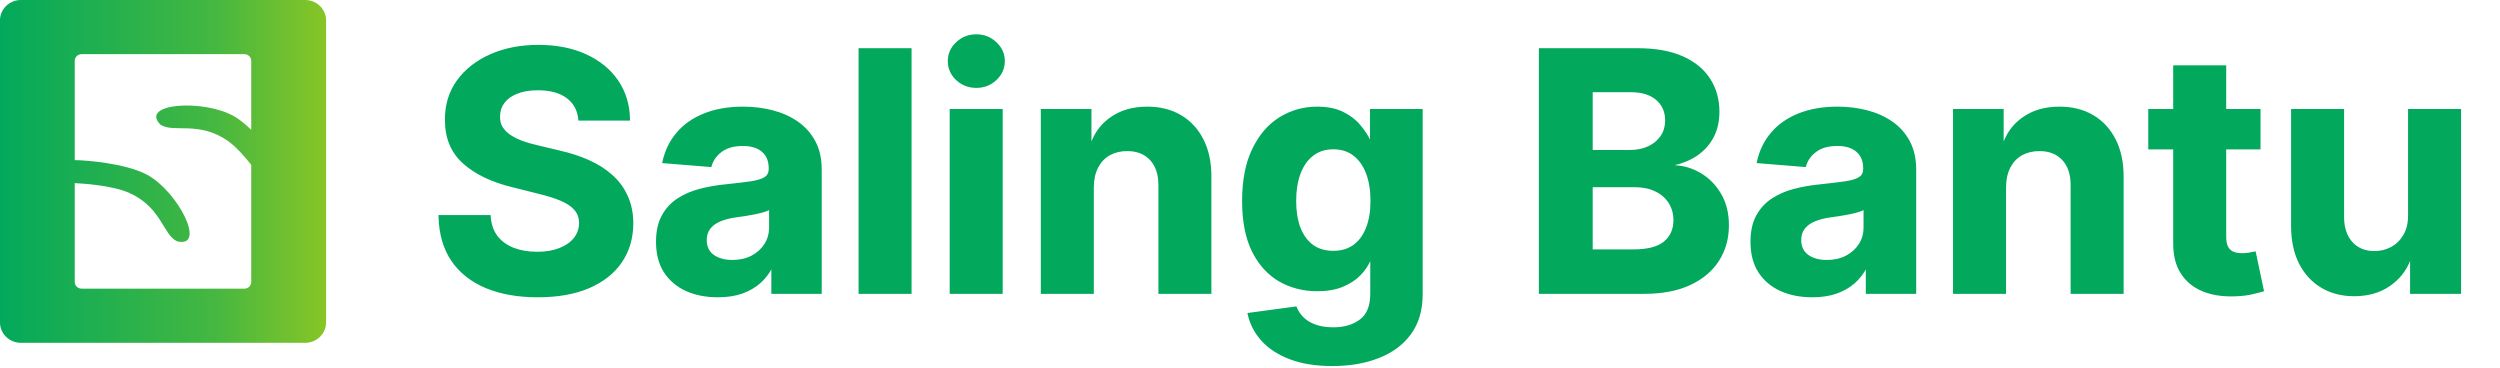 <svg width="299" height="44" viewBox="0 0 299 44" fill="none" xmlns="http://www.w3.org/2000/svg">
<path d="M69.31 14.276C69.196 13.13 68.708 12.24 67.847 11.605C66.985 10.971 65.815 10.653 64.338 10.653C63.334 10.653 62.487 10.796 61.795 11.079C61.104 11.354 60.574 11.738 60.205 12.23C59.845 12.723 59.665 13.281 59.665 13.906C59.646 14.427 59.755 14.882 59.992 15.27C60.238 15.658 60.574 15.994 61 16.278C61.426 16.553 61.919 16.794 62.477 17.003C63.036 17.202 63.633 17.372 64.267 17.514L66.881 18.139C68.15 18.423 69.314 18.802 70.375 19.276C71.436 19.749 72.354 20.331 73.131 21.023C73.907 21.714 74.508 22.528 74.935 23.466C75.37 24.403 75.593 25.478 75.602 26.69C75.593 28.471 75.138 30.014 74.239 31.321C73.349 32.618 72.061 33.627 70.375 34.347C68.699 35.057 66.677 35.412 64.31 35.412C61.961 35.412 59.916 35.052 58.173 34.332C56.44 33.613 55.086 32.547 54.111 31.136C53.145 29.716 52.638 27.959 52.591 25.866H58.543C58.609 26.842 58.888 27.656 59.381 28.31C59.883 28.954 60.55 29.441 61.383 29.773C62.226 30.095 63.178 30.256 64.239 30.256C65.28 30.256 66.185 30.104 66.952 29.801C67.728 29.498 68.329 29.077 68.756 28.537C69.182 27.997 69.395 27.377 69.395 26.676C69.395 26.023 69.201 25.474 68.812 25.028C68.434 24.583 67.875 24.204 67.136 23.892C66.407 23.579 65.512 23.296 64.452 23.04L61.284 22.244C58.831 21.648 56.895 20.715 55.474 19.446C54.054 18.177 53.349 16.468 53.358 14.318C53.349 12.557 53.817 11.018 54.764 9.702C55.721 8.385 57.032 7.358 58.699 6.619C60.365 5.881 62.26 5.511 64.381 5.511C66.54 5.511 68.424 5.881 70.034 6.619C71.653 7.358 72.913 8.385 73.812 9.702C74.712 11.018 75.176 12.543 75.204 14.276H69.31ZM85.847 35.412C84.455 35.412 83.215 35.17 82.126 34.688C81.037 34.195 80.175 33.471 79.54 32.514C78.915 31.548 78.603 30.346 78.603 28.906C78.603 27.694 78.826 26.676 79.271 25.852C79.716 25.028 80.322 24.366 81.089 23.864C81.856 23.362 82.727 22.983 83.702 22.727C84.687 22.472 85.719 22.292 86.799 22.188C88.068 22.055 89.091 21.932 89.867 21.818C90.644 21.695 91.207 21.515 91.558 21.278C91.908 21.042 92.083 20.691 92.083 20.227V20.142C92.083 19.242 91.799 18.546 91.231 18.054C90.672 17.562 89.877 17.315 88.844 17.315C87.755 17.315 86.889 17.557 86.245 18.04C85.601 18.513 85.175 19.11 84.967 19.829L79.37 19.375C79.654 18.049 80.213 16.903 81.046 15.938C81.879 14.962 82.954 14.214 84.271 13.693C85.596 13.163 87.13 12.898 88.873 12.898C90.085 12.898 91.245 13.04 92.353 13.324C93.47 13.608 94.46 14.048 95.322 14.645C96.193 15.242 96.879 16.009 97.381 16.946C97.883 17.874 98.134 18.987 98.134 20.284V35H92.396V31.974H92.225C91.875 32.656 91.406 33.258 90.819 33.778C90.232 34.29 89.526 34.692 88.702 34.986C87.879 35.27 86.927 35.412 85.847 35.412ZM87.58 31.236C88.47 31.236 89.256 31.061 89.938 30.71C90.62 30.35 91.155 29.867 91.543 29.261C91.932 28.655 92.126 27.969 92.126 27.202V24.886C91.936 25.009 91.676 25.123 91.344 25.227C91.022 25.322 90.658 25.412 90.251 25.497C89.844 25.573 89.436 25.644 89.029 25.71C88.622 25.767 88.253 25.819 87.921 25.866C87.211 25.971 86.591 26.136 86.06 26.364C85.53 26.591 85.118 26.899 84.825 27.287C84.531 27.666 84.384 28.139 84.384 28.707C84.384 29.531 84.683 30.161 85.279 30.597C85.885 31.023 86.652 31.236 87.58 31.236ZM108.88 5.909V35H102.829V5.909H108.88ZM113.727 35V13.182H119.778V35H113.727ZM116.767 10.369C115.867 10.369 115.096 10.071 114.452 9.474C113.817 8.868 113.5 8.144 113.5 7.301C113.5 6.468 113.817 5.753 114.452 5.156C115.096 4.55 115.867 4.247 116.767 4.247C117.667 4.247 118.434 4.55 119.068 5.156C119.712 5.753 120.034 6.468 120.034 7.301C120.034 8.144 119.712 8.868 119.068 9.474C118.434 10.071 117.667 10.369 116.767 10.369ZM130.677 22.386V35H124.626V13.182H130.393V17.031H130.648C131.131 15.762 131.941 14.758 133.077 14.02C134.214 13.272 135.592 12.898 137.211 12.898C138.726 12.898 140.047 13.229 141.174 13.892C142.301 14.555 143.177 15.502 143.802 16.733C144.427 17.954 144.739 19.413 144.739 21.108V35H138.688V22.188C138.698 20.852 138.357 19.811 137.665 19.062C136.974 18.305 136.022 17.926 134.81 17.926C133.996 17.926 133.276 18.101 132.651 18.452C132.036 18.802 131.553 19.313 131.202 19.986C130.862 20.649 130.686 21.449 130.677 22.386ZM159.338 43.636C157.378 43.636 155.697 43.367 154.295 42.827C152.903 42.296 151.795 41.572 150.972 40.653C150.148 39.735 149.613 38.703 149.366 37.557L154.963 36.804C155.134 37.24 155.403 37.647 155.773 38.026C156.142 38.404 156.63 38.707 157.236 38.935C157.851 39.171 158.599 39.29 159.48 39.29C160.796 39.29 161.881 38.968 162.733 38.324C163.595 37.689 164.026 36.624 164.026 35.128V31.136H163.77C163.505 31.742 163.107 32.315 162.577 32.855C162.046 33.395 161.365 33.835 160.531 34.176C159.698 34.517 158.704 34.688 157.548 34.688C155.91 34.688 154.419 34.309 153.074 33.551C151.739 32.784 150.673 31.615 149.878 30.043C149.092 28.461 148.699 26.463 148.699 24.048C148.699 21.577 149.101 19.512 149.906 17.855C150.711 16.198 151.781 14.957 153.116 14.133C154.461 13.31 155.934 12.898 157.534 12.898C158.756 12.898 159.778 13.106 160.602 13.523C161.426 13.93 162.089 14.441 162.591 15.057C163.102 15.663 163.495 16.259 163.77 16.847H163.997V13.182H170.006V35.213C170.006 37.069 169.551 38.622 168.642 39.872C167.733 41.122 166.473 42.06 164.864 42.685C163.263 43.319 161.421 43.636 159.338 43.636ZM159.466 30.142C160.441 30.142 161.265 29.901 161.938 29.418C162.619 28.925 163.14 28.224 163.5 27.315C163.869 26.397 164.054 25.298 164.054 24.02C164.054 22.741 163.874 21.634 163.514 20.696C163.154 19.749 162.634 19.015 161.952 18.494C161.27 17.974 160.441 17.713 159.466 17.713C158.472 17.713 157.634 17.983 156.952 18.523C156.27 19.053 155.754 19.792 155.403 20.739C155.053 21.686 154.878 22.779 154.878 24.02C154.878 25.279 155.053 26.368 155.403 27.287C155.763 28.196 156.279 28.901 156.952 29.403C157.634 29.896 158.472 30.142 159.466 30.142ZM184.192 35V5.909H195.84C197.98 5.909 199.765 6.226 201.195 6.861C202.625 7.495 203.7 8.376 204.42 9.503C205.139 10.62 205.499 11.908 205.499 13.367C205.499 14.503 205.272 15.502 204.817 16.364C204.363 17.216 203.738 17.917 202.942 18.466C202.156 19.006 201.257 19.389 200.244 19.616V19.901C201.352 19.948 202.388 20.26 203.354 20.838C204.33 21.416 205.121 22.225 205.727 23.267C206.333 24.299 206.636 25.53 206.636 26.96C206.636 28.504 206.252 29.882 205.485 31.094C204.728 32.296 203.605 33.248 202.119 33.949C200.632 34.65 198.799 35 196.621 35H184.192ZM190.343 29.972H195.357C197.071 29.972 198.321 29.645 199.107 28.991C199.893 28.329 200.286 27.448 200.286 26.349C200.286 25.544 200.092 24.834 199.704 24.219C199.316 23.603 198.762 23.12 198.042 22.77C197.332 22.419 196.484 22.244 195.499 22.244H190.343V29.972ZM190.343 18.082H194.903C195.746 18.082 196.494 17.936 197.147 17.642C197.81 17.339 198.331 16.913 198.71 16.364C199.098 15.814 199.292 15.156 199.292 14.389C199.292 13.338 198.918 12.491 198.17 11.847C197.431 11.203 196.38 10.881 195.016 10.881H190.343V18.082ZM216.746 35.412C215.354 35.412 214.113 35.17 213.024 34.688C211.935 34.195 211.073 33.471 210.439 32.514C209.814 31.548 209.501 30.346 209.501 28.906C209.501 27.694 209.724 26.676 210.169 25.852C210.614 25.028 211.22 24.366 211.987 23.864C212.754 23.362 213.625 22.983 214.601 22.727C215.586 22.472 216.618 22.292 217.697 22.188C218.966 22.055 219.989 21.932 220.766 21.818C221.542 21.695 222.106 21.515 222.456 21.278C222.806 21.042 222.982 20.691 222.982 20.227V20.142C222.982 19.242 222.697 18.546 222.129 18.054C221.571 17.562 220.775 17.315 219.743 17.315C218.654 17.315 217.787 17.557 217.143 18.04C216.5 18.513 216.073 19.11 215.865 19.829L210.268 19.375C210.553 18.049 211.111 16.903 211.945 15.938C212.778 14.962 213.853 14.214 215.169 13.693C216.495 13.163 218.029 12.898 219.771 12.898C220.983 12.898 222.143 13.04 223.251 13.324C224.369 13.608 225.358 14.048 226.22 14.645C227.091 15.242 227.778 16.009 228.28 16.946C228.782 17.874 229.033 18.987 229.033 20.284V35H223.294V31.974H223.124C222.773 32.656 222.304 33.258 221.717 33.778C221.13 34.29 220.425 34.692 219.601 34.986C218.777 35.27 217.825 35.412 216.746 35.412ZM218.479 31.236C219.369 31.236 220.155 31.061 220.837 30.71C221.518 30.35 222.054 29.867 222.442 29.261C222.83 28.655 223.024 27.969 223.024 27.202V24.886C222.835 25.009 222.574 25.123 222.243 25.227C221.921 25.322 221.556 25.412 221.149 25.497C220.742 25.573 220.335 25.644 219.928 25.71C219.52 25.767 219.151 25.819 218.82 25.866C218.109 25.971 217.489 26.136 216.959 26.364C216.429 26.591 216.017 26.899 215.723 27.287C215.429 27.666 215.283 28.139 215.283 28.707C215.283 29.531 215.581 30.161 216.178 30.597C216.784 31.023 217.551 31.236 218.479 31.236ZM239.778 22.386V35H233.727V13.182H239.494V17.031H239.75C240.233 15.762 241.043 14.758 242.179 14.02C243.315 13.272 244.693 12.898 246.312 12.898C247.828 12.898 249.149 13.229 250.276 13.892C251.402 14.555 252.278 15.502 252.903 16.733C253.528 17.954 253.841 19.413 253.841 21.108V35H247.79V22.188C247.799 20.852 247.458 19.811 246.767 19.062C246.076 18.305 245.124 17.926 243.912 17.926C243.098 17.926 242.378 18.101 241.753 18.452C241.137 18.802 240.654 19.313 240.304 19.986C239.963 20.649 239.788 21.449 239.778 22.386ZM270.215 13.182V17.727H257.076V13.182H270.215ZM260.059 7.955H266.11V28.296C266.11 28.854 266.195 29.29 266.366 29.602C266.536 29.905 266.773 30.118 267.076 30.241C267.388 30.365 267.748 30.426 268.156 30.426C268.44 30.426 268.724 30.402 269.008 30.355C269.292 30.298 269.51 30.256 269.661 30.227L270.613 34.73C270.31 34.825 269.884 34.934 269.335 35.057C268.785 35.189 268.118 35.27 267.332 35.298C265.873 35.355 264.595 35.161 263.496 34.716C262.407 34.271 261.56 33.58 260.954 32.642C260.348 31.704 260.049 30.521 260.059 29.091V7.955ZM288.148 25.71V13.182H294.2V35H288.39V31.037H288.163C287.67 32.315 286.851 33.343 285.705 34.119C284.569 34.896 283.182 35.284 281.543 35.284C280.085 35.284 278.802 34.953 277.694 34.29C276.586 33.627 275.719 32.685 275.094 31.463C274.479 30.241 274.166 28.778 274.157 27.074V13.182H280.208V25.994C280.218 27.282 280.563 28.3 281.245 29.048C281.927 29.796 282.841 30.171 283.987 30.171C284.716 30.171 285.397 30.005 286.032 29.673C286.666 29.332 287.178 28.831 287.566 28.168C287.964 27.505 288.158 26.686 288.148 25.71Z" fill="#02A95C"/>
<path d="M69.31 14.276L69.166 14.29L69.179 14.42H69.31V14.276ZM61.795 11.079L61.849 11.213L61.85 11.213L61.795 11.079ZM60.205 12.23L60.089 12.144L60.088 12.145L60.205 12.23ZM59.665 13.906L59.809 13.912V13.906H59.665ZM59.992 15.27L59.868 15.345L59.87 15.347L59.992 15.27ZM61 16.278L60.92 16.398L60.922 16.399L61 16.278ZM62.477 17.003L62.427 17.138L62.429 17.139L62.477 17.003ZM64.267 17.514L64.3 17.374L64.299 17.374L64.267 17.514ZM66.881 18.139L66.847 18.279L66.849 18.28L66.881 18.139ZM70.375 19.276L70.316 19.407L70.316 19.407L70.375 19.276ZM73.131 21.023L73.226 20.915L73.226 20.915L73.131 21.023ZM74.935 23.466L74.804 23.526L74.804 23.527L74.935 23.466ZM75.602 26.69L75.746 26.691L75.746 26.689L75.602 26.69ZM74.239 31.321L74.12 31.239L74.12 31.24L74.239 31.321ZM70.375 34.347L70.431 34.479L70.431 34.479L70.375 34.347ZM58.173 34.332L58.118 34.465L58.118 34.465L58.173 34.332ZM54.111 31.136L53.992 31.217L53.992 31.218L54.111 31.136ZM52.591 25.866V25.723H52.444L52.447 25.87L52.591 25.866ZM58.543 25.866L58.686 25.857L58.677 25.723H58.543V25.866ZM59.381 28.31L59.266 28.396L59.267 28.398L59.381 28.31ZM61.383 29.773L61.33 29.907L61.332 29.907L61.383 29.773ZM66.952 29.801L66.899 29.667L66.899 29.667L66.952 29.801ZM68.756 28.537L68.869 28.626L68.869 28.626L68.756 28.537ZM68.812 25.028L68.703 25.122L68.704 25.123L68.812 25.028ZM67.136 23.892L67.08 24.024L67.08 24.025L67.136 23.892ZM64.452 23.04L64.417 23.179L64.418 23.18L64.452 23.04ZM61.284 22.244L61.319 22.105L61.318 22.104L61.284 22.244ZM55.474 19.446L55.379 19.553L55.379 19.553L55.474 19.446ZM53.358 14.318L53.502 14.319L53.502 14.317L53.358 14.318ZM54.764 9.702L54.648 9.617L54.647 9.618L54.764 9.702ZM70.034 6.619L69.974 6.75L69.974 6.75L70.034 6.619ZM73.812 9.702L73.694 9.783L73.694 9.783L73.812 9.702ZM75.204 14.276V14.42H75.351L75.349 14.273L75.204 14.276ZM69.453 14.261C69.336 13.078 68.829 12.15 67.932 11.489L67.761 11.721C68.587 12.329 69.056 13.181 69.166 14.29L69.453 14.261ZM67.932 11.489C67.038 10.831 65.835 10.509 64.338 10.509V10.797C65.796 10.797 66.932 11.111 67.761 11.721L67.932 11.489ZM64.338 10.509C63.322 10.509 62.454 10.653 61.741 10.946L61.85 11.213C62.519 10.938 63.347 10.797 64.338 10.797V10.509ZM61.742 10.946C61.032 11.228 60.478 11.626 60.089 12.144L60.32 12.316C60.67 11.849 61.177 11.48 61.849 11.213L61.742 10.946ZM60.088 12.145C59.71 12.663 59.521 13.252 59.521 13.906H59.809C59.809 13.311 59.98 12.782 60.321 12.315L60.088 12.145ZM59.521 13.901C59.501 14.446 59.615 14.929 59.868 15.345L60.114 15.195C59.894 14.834 59.791 14.408 59.809 13.912L59.521 13.901ZM59.87 15.347C60.128 15.754 60.479 16.104 60.92 16.398L61.08 16.159C60.669 15.884 60.347 15.562 60.113 15.193L59.87 15.347ZM60.922 16.399C61.358 16.681 61.86 16.926 62.427 17.138L62.528 16.868C61.977 16.663 61.494 16.425 61.078 16.157L60.922 16.399ZM62.429 17.139C62.994 17.34 63.596 17.512 64.236 17.655L64.299 17.374C63.669 17.233 63.078 17.064 62.526 16.867L62.429 17.139ZM64.234 17.654L66.847 18.279L66.914 17.999L64.3 17.374L64.234 17.654ZM66.849 18.28C68.11 18.562 69.265 18.938 70.316 19.407L70.434 19.144C69.363 18.666 68.189 18.285 66.912 17.999L66.849 18.28ZM70.316 19.407C71.365 19.875 72.271 20.45 73.035 21.13L73.226 20.915C72.438 20.213 71.506 19.623 70.434 19.144L70.316 19.407ZM73.035 21.13C73.797 21.808 74.386 22.607 74.804 23.526L75.066 23.406C74.631 22.45 74.018 21.62 73.226 20.915L73.035 21.13ZM74.804 23.527C75.23 24.442 75.449 25.496 75.458 26.692L75.746 26.689C75.737 25.46 75.511 24.364 75.065 23.405L74.804 23.527ZM75.458 26.69C75.449 28.445 75.001 29.959 74.12 31.239L74.357 31.403C75.275 30.069 75.737 28.497 75.746 26.691L75.458 26.69ZM74.12 31.24C73.248 32.511 71.983 33.503 70.319 34.214L70.431 34.479C72.138 33.75 73.449 32.726 74.357 31.402L74.12 31.24ZM70.319 34.214C68.665 34.915 66.663 35.268 64.31 35.268V35.556C66.691 35.556 68.733 35.199 70.431 34.479L70.319 34.214ZM64.31 35.268C61.976 35.268 59.95 34.91 58.228 34.199L58.118 34.465C59.882 35.194 61.947 35.556 64.31 35.556V35.268ZM58.228 34.199C56.519 33.489 55.187 32.441 54.229 31.055L53.992 31.218C54.985 32.654 56.362 33.736 58.118 34.465L58.228 34.199ZM54.23 31.055C53.283 29.663 52.782 27.934 52.735 25.863L52.447 25.87C52.495 27.984 53.007 29.769 53.992 31.217L54.23 31.055ZM52.591 26.011H58.543V25.723H52.591V26.011ZM58.399 25.876C58.467 26.874 58.753 27.717 59.266 28.396L59.496 28.223C59.023 27.596 58.751 26.81 58.686 25.857L58.399 25.876ZM59.267 28.398C59.786 29.064 60.476 29.567 61.33 29.907L61.437 29.639C60.625 29.316 59.979 28.843 59.494 28.221L59.267 28.398ZM61.332 29.907C62.194 30.236 63.163 30.4 64.239 30.4V30.112C63.193 30.112 62.259 29.953 61.435 29.638L61.332 29.907ZM64.239 30.4C65.294 30.4 66.217 30.246 67.005 29.935L66.899 29.667C66.152 29.962 65.267 30.112 64.239 30.112V30.4ZM67.004 29.935C67.799 29.625 68.424 29.19 68.869 28.626L68.643 28.448C68.235 28.963 67.657 29.371 66.899 29.667L67.004 29.935ZM68.869 28.626C69.315 28.061 69.539 27.409 69.539 26.676H69.251C69.251 27.345 69.048 27.934 68.643 28.448L68.869 28.626ZM69.539 26.676C69.539 25.992 69.335 25.408 68.921 24.934L68.704 25.123C69.067 25.539 69.251 26.054 69.251 26.676H69.539ZM68.922 24.935C68.524 24.468 67.945 24.078 67.192 23.759L67.08 24.025C67.805 24.331 68.343 24.699 68.703 25.122L68.922 24.935ZM67.193 23.76C66.454 23.443 65.551 23.157 64.486 22.9L64.418 23.18C65.473 23.434 66.36 23.716 67.08 24.024L67.193 23.76ZM64.487 22.9L61.319 22.105L61.249 22.384L64.417 23.179L64.487 22.9ZM61.318 22.104C58.881 21.512 56.968 20.587 55.57 19.339L55.379 19.553C56.821 20.842 58.782 21.784 61.25 22.384L61.318 22.104ZM55.57 19.339C54.185 18.101 53.493 16.433 53.502 14.319L53.214 14.318C53.204 16.503 53.923 18.253 55.379 19.553L55.57 19.339ZM53.502 14.317C53.493 12.584 53.953 11.075 54.881 9.786L54.647 9.618C53.681 10.961 53.204 12.53 53.214 14.319L53.502 14.317ZM54.881 9.786C55.821 8.493 57.111 7.481 58.757 6.751L58.641 6.488C56.953 7.235 55.621 8.278 54.648 9.617L54.881 9.786ZM58.757 6.751C60.403 6.022 62.276 5.655 64.381 5.655V5.367C62.243 5.367 60.328 5.74 58.641 6.488L58.757 6.751ZM64.381 5.655C66.523 5.655 68.387 6.022 69.974 6.75L70.094 6.488C68.462 5.739 66.556 5.367 64.381 5.367V5.655ZM69.974 6.75C71.573 7.479 72.811 8.491 73.694 9.783L73.931 9.62C73.015 8.28 71.734 7.237 70.094 6.488L69.974 6.75ZM73.694 9.783C74.576 11.074 75.033 12.571 75.061 14.278L75.349 14.273C75.32 12.515 74.848 10.962 73.931 9.62L73.694 9.783ZM75.204 14.132H69.31V14.42H75.204V14.132ZM82.126 34.688L82.066 34.819L82.067 34.819L82.126 34.688ZM79.54 32.514L79.42 32.592L79.421 32.594L79.54 32.514ZM79.271 25.852L79.144 25.784L79.144 25.784L79.271 25.852ZM81.089 23.864L81.01 23.743L81.01 23.743L81.089 23.864ZM83.702 22.727L83.666 22.588L83.666 22.588L83.702 22.727ZM86.799 22.188L86.813 22.331L86.814 22.331L86.799 22.188ZM89.867 21.818L89.888 21.961L89.89 21.96L89.867 21.818ZM91.558 21.278L91.477 21.159L91.477 21.159L91.558 21.278ZM91.231 18.054L91.136 18.162L91.136 18.163L91.231 18.054ZM86.245 18.04L86.33 18.156L86.331 18.155L86.245 18.04ZM84.967 19.829L84.955 19.973L85.072 19.983L85.105 19.87L84.967 19.829ZM79.37 19.375L79.229 19.345L79.195 19.505L79.358 19.518L79.37 19.375ZM81.046 15.938L81.155 16.032L81.156 16.031L81.046 15.938ZM84.271 13.693L84.324 13.827L84.324 13.827L84.271 13.693ZM92.353 13.324L92.317 13.463L92.317 13.463L92.353 13.324ZM95.322 14.645L95.24 14.763L95.24 14.764L95.322 14.645ZM97.381 16.946L97.254 17.014L97.255 17.015L97.381 16.946ZM98.134 35V35.144H98.278V35H98.134ZM92.396 35H92.252V35.144H92.396V35ZM92.396 31.974H92.54V31.83H92.396V31.974ZM92.225 31.974V31.83H92.137L92.097 31.909L92.225 31.974ZM90.819 33.778L90.913 33.887L90.915 33.886L90.819 33.778ZM88.702 34.986L88.749 35.122L88.751 35.121L88.702 34.986ZM89.938 30.71L90.004 30.838L90.005 30.838L89.938 30.71ZM91.543 29.261L91.422 29.184L91.422 29.184L91.543 29.261ZM92.126 24.886H92.27V24.621L92.047 24.766L92.126 24.886ZM91.344 25.227L91.385 25.365L91.388 25.365L91.344 25.227ZM90.251 25.497L90.277 25.639L90.28 25.638L90.251 25.497ZM89.029 25.71L89.049 25.853L89.052 25.852L89.029 25.71ZM87.921 25.866L87.901 25.724L87.9 25.724L87.921 25.866ZM86.06 26.364L86.117 26.496L86.117 26.496L86.06 26.364ZM84.825 27.287L84.938 27.375L84.939 27.374L84.825 27.287ZM85.279 30.597L85.194 30.713L85.196 30.714L85.279 30.597ZM85.847 35.268C84.472 35.268 83.252 35.029 82.184 34.556L82.067 34.819C83.178 35.312 84.439 35.556 85.847 35.556V35.268ZM82.185 34.556C81.12 34.075 80.279 33.367 79.66 32.435L79.421 32.594C80.071 33.574 80.954 34.316 82.066 34.819L82.185 34.556ZM79.661 32.436C79.055 31.499 78.747 30.325 78.747 28.906H78.459C78.459 30.366 78.776 31.598 79.42 32.592L79.661 32.436ZM78.747 28.906C78.747 27.711 78.966 26.718 79.397 25.921L79.144 25.784C78.685 26.634 78.459 27.677 78.459 28.906H78.747ZM79.397 25.921C79.831 25.117 80.421 24.473 81.168 23.984L81.01 23.743C80.222 24.258 79.6 24.939 79.144 25.784L79.397 25.921ZM81.168 23.984C81.92 23.492 82.777 23.119 83.739 22.867L83.666 22.588C82.677 22.847 81.791 23.232 81.01 23.743L81.168 23.984ZM83.739 22.867C84.716 22.613 85.74 22.434 86.813 22.331L86.785 22.044C85.699 22.149 84.659 22.33 83.666 22.588L83.739 22.867ZM86.814 22.331C88.084 22.198 89.109 22.075 89.888 21.961L89.846 21.676C89.073 21.789 88.052 21.912 86.784 22.044L86.814 22.331ZM89.89 21.96C90.672 21.836 91.261 21.652 91.638 21.398L91.477 21.159C91.153 21.378 90.615 21.554 89.845 21.676L89.89 21.96ZM91.638 21.398C92.032 21.131 92.227 20.734 92.227 20.227H91.939C91.939 20.649 91.783 20.952 91.477 21.159L91.638 21.398ZM92.227 20.227V20.142H91.939V20.227H92.227ZM92.227 20.142C92.227 19.21 91.931 18.47 91.325 17.945L91.136 18.163C91.667 18.622 91.939 19.275 91.939 20.142H92.227ZM91.326 17.946C90.732 17.423 89.898 17.171 88.844 17.171V17.459C89.855 17.459 90.612 17.7 91.136 18.162L91.326 17.946ZM88.844 17.171C87.735 17.171 86.835 17.417 86.159 17.925L86.331 18.155C86.943 17.696 87.776 17.459 88.844 17.459V17.171ZM86.16 17.924C85.492 18.415 85.046 19.037 84.828 19.79L85.105 19.87C85.304 19.183 85.71 18.612 86.33 18.156L86.16 17.924ZM84.978 19.686L79.382 19.232L79.358 19.518L84.955 19.973L84.978 19.686ZM79.511 19.405C79.79 18.102 80.339 16.978 81.155 16.032L80.937 15.843C80.087 16.829 79.518 17.997 79.229 19.345L79.511 19.405ZM81.156 16.031C81.972 15.075 83.027 14.34 84.324 13.827L84.218 13.559C82.882 14.088 81.787 14.849 80.937 15.844L81.156 16.031ZM84.324 13.827C85.629 13.305 87.145 13.042 88.873 13.042V12.754C87.116 12.754 85.563 13.021 84.217 13.559L84.324 13.827ZM88.873 13.042C90.074 13.042 91.222 13.182 92.317 13.463L92.389 13.184C91.268 12.897 90.096 12.754 88.873 12.754V13.042ZM92.317 13.463C93.42 13.744 94.394 14.177 95.24 14.763L95.404 14.527C94.526 13.919 93.521 13.472 92.388 13.184L92.317 13.463ZM95.24 14.764C96.092 15.347 96.763 16.097 97.254 17.014L97.508 16.878C96.996 15.92 96.293 15.136 95.403 14.526L95.24 14.764ZM97.255 17.015C97.743 17.917 97.99 19.005 97.99 20.284H98.278C98.278 18.968 98.024 17.831 97.508 16.878L97.255 17.015ZM97.99 20.284V35H98.278V20.284H97.99ZM98.134 34.856H92.396V35.144H98.134V34.856ZM92.54 35V31.974H92.252V35H92.54ZM92.396 31.83H92.225V32.118H92.396V31.83ZM92.097 31.909C91.755 32.574 91.297 33.161 90.723 33.671L90.915 33.886C91.515 33.354 91.995 32.738 92.353 32.04L92.097 31.909ZM90.724 33.67C90.152 34.168 89.463 34.562 88.654 34.85L88.751 35.121C89.59 34.823 90.311 34.412 90.913 33.887L90.724 33.67ZM88.656 34.85C87.85 35.127 86.915 35.268 85.847 35.268V35.556C86.939 35.556 87.907 35.412 88.749 35.122L88.656 34.85ZM87.58 31.38C88.49 31.38 89.299 31.201 90.004 30.838L89.872 30.582C89.214 30.921 88.451 31.092 87.58 31.092V31.38ZM90.005 30.838C90.708 30.467 91.262 29.968 91.665 29.339L91.422 29.184C91.048 29.767 90.532 30.234 89.871 30.583L90.005 30.838ZM91.665 29.339C92.069 28.708 92.27 27.994 92.27 27.202H91.982C91.982 27.943 91.794 28.602 91.422 29.184L91.665 29.339ZM92.27 27.202V24.886H91.982V27.202H92.27ZM92.047 24.766C91.873 24.879 91.626 24.988 91.301 25.09L91.388 25.365C91.726 25.258 92 25.14 92.204 25.007L92.047 24.766ZM91.304 25.089C90.986 25.183 90.626 25.272 90.221 25.356L90.28 25.638C90.69 25.552 91.059 25.461 91.385 25.365L91.304 25.089ZM90.224 25.356C89.818 25.431 89.412 25.502 89.006 25.568L89.052 25.852C89.46 25.786 89.869 25.715 90.277 25.639L90.224 25.356ZM89.009 25.568C88.602 25.624 88.232 25.677 87.901 25.724L87.942 26.009C88.273 25.962 88.642 25.91 89.049 25.853L89.009 25.568ZM87.9 25.724C87.181 25.83 86.548 25.998 86.004 26.231L86.117 26.496C86.634 26.275 87.241 26.112 87.942 26.009L87.9 25.724ZM86.004 26.231C85.455 26.467 85.021 26.788 84.71 27.2L84.939 27.374C85.215 27.009 85.606 26.715 86.117 26.496L86.004 26.231ZM84.711 27.199C84.394 27.607 84.24 28.113 84.24 28.707H84.528C84.528 28.165 84.668 27.724 84.938 27.375L84.711 27.199ZM84.24 28.707C84.24 29.571 84.556 30.247 85.194 30.713L85.364 30.48C84.809 30.075 84.528 29.491 84.528 28.707H84.24ZM85.196 30.714C85.832 31.162 86.63 31.38 87.58 31.38V31.092C86.674 31.092 85.938 30.884 85.362 30.479L85.196 30.714ZM108.88 5.909H109.024V5.765H108.88V5.909ZM108.88 35V35.144H109.024V35H108.88ZM102.829 35H102.685V35.144H102.829V35ZM102.829 5.909V5.765H102.685V5.909H102.829ZM108.736 5.909V35H109.024V5.909H108.736ZM108.88 34.856H102.829V35.144H108.88V34.856ZM102.973 35V5.909H102.685V35H102.973ZM102.829 6.053H108.88V5.765H102.829V6.053ZM113.727 35H113.583V35.144H113.727V35ZM113.727 13.182V13.038H113.583V13.182H113.727ZM119.778 13.182H119.922V13.038H119.778V13.182ZM119.778 35V35.144H119.922V35H119.778ZM114.452 9.474L114.352 9.579L114.354 9.58L114.452 9.474ZM114.452 5.156L114.55 5.261L114.55 5.261L114.452 5.156ZM119.068 5.156L118.969 5.26L118.97 5.262L119.068 5.156ZM119.068 9.474L119.167 9.579L119.167 9.579L119.068 9.474ZM113.871 35V13.182H113.583V35H113.871ZM113.727 13.326H119.778V13.038H113.727V13.326ZM119.634 13.182V35H119.922V13.182H119.634ZM119.778 34.856H113.727V35.144H119.778V34.856ZM116.767 10.225C115.903 10.225 115.166 9.94 114.55 9.369L114.354 9.58C115.025 10.202 115.832 10.513 116.767 10.513V10.225ZM114.551 9.37C113.944 8.79 113.644 8.103 113.644 7.301H113.356C113.356 8.185 113.691 8.947 114.352 9.579L114.551 9.37ZM113.644 7.301C113.644 6.51 113.943 5.832 114.55 5.261L114.353 5.051C113.691 5.674 113.356 6.426 113.356 7.301H113.644ZM114.55 5.261C115.167 4.681 115.903 4.391 116.767 4.391V4.103C115.831 4.103 115.024 4.42 114.353 5.051L114.55 5.261ZM116.767 4.391C117.631 4.391 118.362 4.681 118.969 5.26L119.168 5.052C118.506 4.42 117.703 4.103 116.767 4.103V4.391ZM118.97 5.262C119.587 5.833 119.89 6.51 119.89 7.301H120.178C120.178 6.425 119.838 5.673 119.166 5.051L118.97 5.262ZM119.89 7.301C119.89 8.102 119.586 8.789 118.969 9.37L119.167 9.579C119.838 8.948 120.178 8.186 120.178 7.301H119.89ZM118.97 9.37C118.363 9.94 117.631 10.225 116.767 10.225V10.513C117.702 10.513 118.505 10.202 119.167 9.579L118.97 9.37ZM130.677 22.386L130.533 22.385V22.386H130.677ZM130.677 35V35.144H130.821V35H130.677ZM124.626 35H124.482V35.144H124.626V35ZM124.626 13.182V13.038H124.482V13.182H124.626ZM130.393 13.182H130.537V13.038H130.393V13.182ZM130.393 17.031H130.249V17.175H130.393V17.031ZM130.648 17.031V17.175H130.748L130.783 17.082L130.648 17.031ZM133.077 14.02L133.156 14.141L133.157 14.14L133.077 14.02ZM141.174 13.892L141.247 13.768L141.174 13.892ZM143.802 16.733L143.673 16.798L143.674 16.799L143.802 16.733ZM144.739 35V35.144H144.883V35H144.739ZM138.688 35H138.544V35.144H138.688V35ZM138.688 22.188L138.544 22.186V22.188H138.688ZM137.665 19.062L137.559 19.16L137.56 19.16L137.665 19.062ZM132.651 18.452L132.581 18.326L132.58 18.327L132.651 18.452ZM131.202 19.986L131.075 19.919L131.074 19.92L131.202 19.986ZM130.533 22.386V35H130.821V22.386H130.533ZM130.677 34.856H124.626V35.144H130.677V34.856ZM124.77 35V13.182H124.482V35H124.77ZM124.626 13.326H130.393V13.038H124.626V13.326ZM130.249 13.182V17.031H130.537V13.182H130.249ZM130.393 17.175H130.648V16.887H130.393V17.175ZM130.783 17.082C131.255 15.842 132.045 14.863 133.156 14.141L132.999 13.899C131.837 14.655 131.008 15.683 130.514 16.98L130.783 17.082ZM133.157 14.14C134.265 13.41 135.614 13.042 137.211 13.042V12.754C135.569 12.754 134.162 13.133 132.998 13.9L133.157 14.14ZM137.211 13.042C138.705 13.042 140 13.368 141.101 14.016L141.247 13.768C140.095 13.09 138.748 12.754 137.211 12.754V13.042ZM141.101 14.016C142.203 14.664 143.06 15.59 143.673 16.798L143.93 16.668C143.294 15.414 142.399 14.445 141.247 13.768L141.101 14.016ZM143.674 16.799C144.286 17.996 144.595 19.43 144.595 21.108H144.883C144.883 19.395 144.568 17.913 143.93 16.667L143.674 16.799ZM144.595 21.108V35H144.883V21.108H144.595ZM144.739 34.856H138.688V35.144H144.739V34.856ZM138.832 35V22.188H138.544V35H138.832ZM138.832 22.189C138.842 20.828 138.494 19.747 137.771 18.965L137.56 19.16C138.219 19.874 138.554 20.876 138.544 22.186L138.832 22.189ZM137.772 18.965C137.048 18.172 136.055 17.782 134.81 17.782V18.07C135.99 18.07 136.9 18.437 137.559 19.16L137.772 18.965ZM134.81 17.782C133.975 17.782 133.23 17.962 132.581 18.326L132.722 18.577C133.322 18.241 134.017 18.07 134.81 18.07V17.782ZM132.58 18.327C131.939 18.692 131.437 19.224 131.075 19.919L131.33 20.052C131.669 19.403 132.133 18.913 132.723 18.577L132.58 18.327ZM131.074 19.92C130.721 20.607 130.542 21.431 130.533 22.385L130.821 22.388C130.83 21.467 131.002 20.69 131.33 20.052L131.074 19.92ZM154.295 42.827L154.347 42.692L154.347 42.692L154.295 42.827ZM150.972 40.653L150.864 40.75L150.864 40.75L150.972 40.653ZM149.366 37.557L149.347 37.414L149.193 37.435L149.226 37.587L149.366 37.557ZM154.963 36.804L155.097 36.752L155.056 36.646L154.944 36.661L154.963 36.804ZM155.773 38.026L155.876 37.925L155.876 37.925L155.773 38.026ZM157.236 38.935L157.287 38.8L157.286 38.8L157.236 38.935ZM162.733 38.324L162.648 38.208L162.646 38.209L162.733 38.324ZM164.026 31.136H164.17V30.992H164.026V31.136ZM163.77 31.136V30.992H163.676L163.638 31.079L163.77 31.136ZM162.577 32.855L162.679 32.956L162.679 32.956L162.577 32.855ZM153.074 33.551L153.002 33.676L153.003 33.677L153.074 33.551ZM149.878 30.043L149.749 30.107L149.749 30.108L149.878 30.043ZM149.906 17.855L149.777 17.792L149.777 17.792L149.906 17.855ZM153.116 14.133L153.041 14.011L153.041 14.011L153.116 14.133ZM160.602 13.523L160.537 13.651L160.538 13.652L160.602 13.523ZM162.591 15.057L162.479 15.148L162.481 15.15L162.591 15.057ZM163.77 16.847L163.639 16.908L163.678 16.991H163.77V16.847ZM163.997 16.847V16.991H164.141V16.847H163.997ZM163.997 13.182V13.038H163.853V13.182H163.997ZM170.006 13.182H170.15V13.038H170.006V13.182ZM168.642 39.872L168.526 39.788L168.526 39.788L168.642 39.872ZM164.864 42.685L164.812 42.55L164.811 42.551L164.864 42.685ZM161.938 29.418L162.022 29.535L162.022 29.534L161.938 29.418ZM163.5 27.315L163.366 27.262L163.366 27.262L163.5 27.315ZM163.514 20.696L163.38 20.747L163.38 20.748L163.514 20.696ZM156.952 18.523L157.04 18.636L157.041 18.636L156.952 18.523ZM155.403 20.739L155.538 20.789L155.538 20.789L155.403 20.739ZM155.403 27.287L155.269 27.338L155.27 27.34L155.403 27.287ZM156.952 29.403L156.866 29.519L156.867 29.52L156.952 29.403ZM159.338 43.492C157.39 43.492 155.728 43.224 154.347 42.692L154.244 42.961C155.666 43.509 157.365 43.78 159.338 43.78V43.492ZM154.347 42.692C152.972 42.168 151.884 41.456 151.079 40.557L150.864 40.75C151.706 41.688 152.835 42.425 154.244 42.961L154.347 42.692ZM151.079 40.557C150.271 39.656 149.748 38.647 149.507 37.527L149.226 37.587C149.477 38.759 150.025 39.813 150.864 40.75L151.079 40.557ZM149.386 37.7L154.982 36.947L154.944 36.661L149.347 37.414L149.386 37.7ZM154.829 36.856C155.007 37.312 155.289 37.735 155.67 38.126L155.876 37.925C155.518 37.558 155.26 37.167 155.097 36.752L154.829 36.856ZM155.67 38.126C156.057 38.523 156.564 38.836 157.185 39.069L157.286 38.8C156.696 38.578 156.227 38.286 155.876 37.925L155.67 38.126ZM157.184 39.069C157.821 39.314 158.587 39.434 159.48 39.434V39.146C158.612 39.146 157.882 39.029 157.287 38.8L157.184 39.069ZM159.48 39.434C160.82 39.434 161.937 39.106 162.82 38.439L162.646 38.209C161.824 38.83 160.772 39.146 159.48 39.146V39.434ZM162.818 38.44C163.73 37.768 164.17 36.65 164.17 35.128H163.882C163.882 36.598 163.459 37.61 162.648 38.208L162.818 38.44ZM164.17 35.128V31.136H163.882V35.128H164.17ZM164.026 30.992H163.77V31.28H164.026V30.992ZM163.638 31.079C163.381 31.666 162.994 32.225 162.474 32.754L162.679 32.956C163.22 32.406 163.629 31.818 163.902 31.194L163.638 31.079ZM162.474 32.754C161.96 33.278 161.295 33.708 160.477 34.043L160.586 34.309C161.434 33.962 162.133 33.512 162.679 32.956L162.474 32.754ZM160.477 34.043C159.665 34.375 158.69 34.544 157.548 34.544V34.831C158.717 34.831 159.731 34.659 160.586 34.309L160.477 34.043ZM157.548 34.544C155.933 34.544 154.466 34.17 153.145 33.426L153.003 33.677C154.371 34.447 155.887 34.831 157.548 34.831V34.544ZM153.146 33.426C151.838 32.675 150.791 31.528 150.006 29.978L149.749 30.108C150.556 31.701 151.639 32.893 153.002 33.676L153.146 33.426ZM150.007 29.979C149.234 28.423 148.843 26.449 148.843 24.048H148.555C148.555 26.478 148.95 28.499 149.749 30.107L150.007 29.979ZM148.843 24.048C148.843 21.591 149.243 19.55 150.036 17.918L149.777 17.792C148.96 19.474 148.555 21.562 148.555 24.048H148.843ZM150.036 17.918C150.831 16.281 151.884 15.063 153.192 14.256L153.041 14.011C151.679 14.851 150.591 16.115 149.777 17.792L150.036 17.918ZM153.192 14.256C154.513 13.447 155.96 13.042 157.534 13.042V12.754C155.908 12.754 154.409 13.173 153.041 14.011L153.192 14.256ZM157.534 13.042C158.74 13.042 159.739 13.248 160.537 13.651L160.667 13.394C159.818 12.965 158.771 12.754 157.534 12.754V13.042ZM160.538 13.652C161.347 14.051 161.992 14.551 162.479 15.148L162.703 14.966C162.186 14.332 161.506 13.809 160.666 13.394L160.538 13.652ZM162.481 15.15C162.986 15.748 163.371 16.334 163.639 16.908L163.9 16.786C163.619 16.185 163.219 15.578 162.701 14.964L162.481 15.15ZM163.77 16.991H163.997V16.703H163.77V16.991ZM164.141 16.847V13.182H163.853V16.847H164.141ZM163.997 13.326H170.006V13.038H163.997V13.326ZM169.862 13.182V35.213H170.15V13.182H169.862ZM169.862 35.213C169.862 37.045 169.413 38.567 168.526 39.788L168.759 39.957C169.689 38.678 170.15 37.093 170.15 35.213H169.862ZM168.526 39.788C167.635 41.013 166.399 41.934 164.812 42.55L164.916 42.819C166.548 42.185 167.831 41.232 168.759 39.957L168.526 39.788ZM164.811 42.551C163.23 43.177 161.407 43.492 159.338 43.492V43.78C161.436 43.78 163.296 43.461 164.917 42.819L164.811 42.551ZM159.466 30.286C160.466 30.286 161.321 30.038 162.022 29.535L161.853 29.301C161.21 29.763 160.417 29.998 159.466 29.998V30.286ZM162.022 29.534C162.729 29.023 163.266 28.299 163.634 27.368L163.366 27.262C163.015 28.15 162.509 28.827 161.853 29.301L162.022 29.534ZM163.634 27.369C164.011 26.429 164.198 25.312 164.198 24.02H163.91C163.91 25.285 163.727 26.364 163.366 27.262L163.634 27.369ZM164.198 24.02C164.198 22.728 164.016 21.602 163.649 20.644L163.38 20.748C163.732 21.665 163.91 22.755 163.91 24.02H164.198ZM163.649 20.645C163.281 19.677 162.746 18.92 162.039 18.38L161.864 18.609C162.521 19.111 163.028 19.821 163.38 20.747L163.649 20.645ZM162.039 18.38C161.329 17.837 160.468 17.569 159.466 17.569V17.857C160.414 17.857 161.211 18.11 161.864 18.609L162.039 18.38ZM159.466 17.569C158.444 17.569 157.573 17.847 156.862 18.41L157.041 18.636C157.694 18.119 158.499 17.857 159.466 17.857V17.569ZM156.863 18.409C156.157 18.958 155.626 19.721 155.268 20.689L155.538 20.789C155.881 19.863 156.383 19.148 157.04 18.636L156.863 18.409ZM155.268 20.689C154.911 21.655 154.734 22.766 154.734 24.02H155.022C155.022 22.793 155.195 21.716 155.538 20.789L155.268 20.689ZM154.734 24.02C154.734 25.292 154.911 26.399 155.269 27.338L155.538 27.236C155.195 26.337 155.022 25.267 155.022 24.02H154.734ZM155.27 27.34C155.638 28.27 156.168 28.998 156.866 29.519L157.038 29.288C156.39 28.805 155.889 28.122 155.537 27.234L155.27 27.34ZM156.867 29.52C157.578 30.033 158.447 30.286 159.466 30.286V29.998C158.496 29.998 157.689 29.758 157.036 29.287L156.867 29.52ZM184.192 35H184.048V35.144H184.192V35ZM184.192 5.909V5.765H184.048V5.909H184.192ZM201.195 6.861L201.137 6.992L201.137 6.992L201.195 6.861ZM204.42 9.503L204.298 9.58L204.299 9.581L204.42 9.503ZM204.817 16.364L204.945 16.431L204.945 16.431L204.817 16.364ZM202.942 18.466L203.024 18.585L203.024 18.584L202.942 18.466ZM200.244 19.616L200.212 19.476L200.1 19.501V19.616H200.244ZM200.244 19.901H200.1V20.038L200.237 20.044L200.244 19.901ZM203.354 20.838L203.28 20.962L203.281 20.962L203.354 20.838ZM205.727 23.267L205.602 23.34L205.602 23.34L205.727 23.267ZM205.485 31.094L205.363 31.017L205.363 31.017L205.485 31.094ZM202.119 33.949L202.057 33.819L202.057 33.819L202.119 33.949ZM190.343 29.972H190.199V30.116H190.343V29.972ZM199.107 28.991L199.199 29.102L199.2 29.102L199.107 28.991ZM199.704 24.219L199.582 24.296L199.582 24.296L199.704 24.219ZM198.042 22.77L197.978 22.899L197.979 22.899L198.042 22.77ZM190.343 22.244V22.1H190.199V22.244H190.343ZM190.343 18.082H190.199V18.226H190.343V18.082ZM197.147 17.642L197.206 17.773L197.207 17.773L197.147 17.642ZM198.71 16.364L198.592 16.28L198.591 16.282L198.71 16.364ZM198.17 11.847L198.075 11.955L198.076 11.956L198.17 11.847ZM190.343 10.881V10.737H190.199V10.881H190.343ZM184.336 35V5.909H184.048V35H184.336ZM184.192 6.053H195.84V5.765H184.192V6.053ZM195.84 6.053C197.967 6.053 199.731 6.369 201.137 6.992L201.254 6.729C199.8 6.084 197.994 5.765 195.84 5.765V6.053ZM201.137 6.992C202.545 7.617 203.596 8.481 204.298 9.58L204.541 9.425C203.804 8.271 202.705 7.373 201.254 6.729L201.137 6.992ZM204.299 9.581C205.002 10.673 205.355 11.933 205.355 13.367H205.643C205.643 11.883 205.277 10.568 204.541 9.425L204.299 9.581ZM205.355 13.367C205.355 14.483 205.132 15.459 204.69 16.297L204.945 16.431C205.412 15.545 205.643 14.522 205.643 13.367H205.355ZM204.69 16.296C204.247 17.128 203.637 17.811 202.861 18.347L203.024 18.584C203.839 18.022 204.479 17.304 204.945 16.431L204.69 16.296ZM202.861 18.347C202.091 18.876 201.209 19.252 200.212 19.476L200.275 19.757C201.305 19.526 202.222 19.136 203.024 18.585L202.861 18.347ZM200.1 19.616V19.901H200.388V19.616H200.1ZM200.237 20.044C201.321 20.091 202.335 20.396 203.28 20.962L203.428 20.715C202.442 20.125 201.382 19.805 200.25 19.757L200.237 20.044ZM203.281 20.962C204.234 21.526 205.008 22.318 205.602 23.34L205.851 23.195C205.233 22.133 204.426 21.305 203.428 20.714L203.281 20.962ZM205.602 23.34C206.193 24.346 206.492 25.551 206.492 26.96H206.78C206.78 25.51 206.472 24.252 205.851 23.194L205.602 23.34ZM206.492 26.96C206.492 28.479 206.115 29.829 205.363 31.017L205.607 31.171C206.39 29.934 206.78 28.529 206.78 26.96H206.492ZM205.363 31.017C204.622 32.193 203.523 33.128 202.057 33.819L202.18 34.079C203.688 33.368 204.833 32.4 205.607 31.171L205.363 31.017ZM202.057 33.819C200.595 34.508 198.785 34.856 196.621 34.856V35.144C198.814 35.144 200.669 34.791 202.18 34.079L202.057 33.819ZM196.621 34.856H184.192V35.144H196.621V34.856ZM190.343 30.116H195.357V29.828H190.343V30.116ZM195.357 30.116C197.084 30.116 198.375 29.788 199.199 29.102L199.015 28.881C198.268 29.502 197.059 29.828 195.357 29.828V30.116ZM199.2 29.102C200.021 28.409 200.43 27.487 200.43 26.349H200.142C200.142 27.409 199.766 28.248 199.014 28.881L199.2 29.102ZM200.43 26.349C200.43 25.52 200.23 24.783 199.826 24.142L199.582 24.296C199.954 24.886 200.142 25.569 200.142 26.349H200.43ZM199.826 24.142C199.422 23.502 198.846 23.001 198.105 22.64L197.979 22.899C198.677 23.239 199.209 23.705 199.582 24.296L199.826 24.142ZM198.106 22.641C197.371 22.279 196.501 22.1 195.499 22.1V22.388C196.467 22.388 197.292 22.561 197.978 22.899L198.106 22.641ZM195.499 22.1H190.343V22.388H195.499V22.1ZM190.199 22.244V29.972H190.487V22.244H190.199ZM190.343 18.226H194.903V17.938H190.343V18.226ZM194.903 18.226C195.762 18.226 196.531 18.077 197.206 17.773L197.088 17.511C196.456 17.795 195.729 17.938 194.903 17.938V18.226ZM197.207 17.773C197.891 17.46 198.433 17.018 198.828 16.445L198.591 16.282C198.228 16.808 197.729 17.218 197.087 17.511L197.207 17.773ZM198.827 16.447C199.235 15.87 199.436 15.182 199.436 14.389H199.148C199.148 15.131 198.961 15.759 198.592 16.28L198.827 16.447ZM199.436 14.389C199.436 13.299 199.046 12.411 198.264 11.738L198.076 11.956C198.79 12.57 199.148 13.377 199.148 14.389H199.436ZM198.264 11.738C197.491 11.064 196.401 10.737 195.016 10.737V11.025C196.359 11.025 197.371 11.342 198.075 11.955L198.264 11.738ZM195.016 10.737H190.343V11.025H195.016V10.737ZM190.199 10.881V18.082H190.487V10.881H190.199ZM213.024 34.688L212.965 34.819L212.966 34.819L213.024 34.688ZM210.439 32.514L210.318 32.592L210.319 32.594L210.439 32.514ZM210.169 25.852L210.042 25.784L210.042 25.784L210.169 25.852ZM211.987 23.864L211.908 23.743L211.908 23.743L211.987 23.864ZM214.601 22.727L214.565 22.588L214.564 22.588L214.601 22.727ZM217.697 22.188L217.711 22.331L217.712 22.331L217.697 22.188ZM220.766 21.818L220.786 21.961L220.788 21.96L220.766 21.818ZM222.456 21.278L222.375 21.159L222.375 21.159L222.456 21.278ZM222.129 18.054L222.034 18.162L222.035 18.163L222.129 18.054ZM217.143 18.04L217.229 18.156L217.23 18.155L217.143 18.04ZM215.865 19.829L215.853 19.973L215.971 19.983L216.003 19.87L215.865 19.829ZM210.268 19.375L210.128 19.345L210.093 19.505L210.257 19.518L210.268 19.375ZM211.945 15.938L212.054 16.032L212.054 16.031L211.945 15.938ZM215.169 13.693L215.222 13.827L215.223 13.827L215.169 13.693ZM223.251 13.324L223.216 13.463L223.216 13.463L223.251 13.324ZM226.22 14.645L226.138 14.763L226.139 14.764L226.22 14.645ZM228.28 16.946L228.153 17.014L228.153 17.015L228.28 16.946ZM229.033 35V35.144H229.177V35H229.033ZM223.294 35H223.15V35.144H223.294V35ZM223.294 31.974H223.438V31.83H223.294V31.974ZM223.124 31.974V31.83H223.036L222.995 31.909L223.124 31.974ZM221.717 33.778L221.812 33.887L221.813 33.886L221.717 33.778ZM219.601 34.986L219.648 35.122L219.649 35.121L219.601 34.986ZM220.837 30.71L220.902 30.838L220.904 30.838L220.837 30.71ZM222.442 29.261L222.321 29.184L222.321 29.184L222.442 29.261ZM223.024 24.886H223.168V24.621L222.946 24.766L223.024 24.886ZM222.243 25.227L222.284 25.365L222.286 25.365L222.243 25.227ZM221.149 25.497L221.175 25.639L221.179 25.638L221.149 25.497ZM219.928 25.71L219.947 25.853L219.951 25.852L219.928 25.71ZM218.82 25.866L218.799 25.724L218.799 25.724L218.82 25.866ZM216.959 26.364L217.016 26.496L217.016 26.496L216.959 26.364ZM215.723 27.287L215.837 27.375L215.838 27.374L215.723 27.287ZM216.178 30.597L216.093 30.713L216.095 30.714L216.178 30.597ZM216.746 35.268C215.37 35.268 214.15 35.029 213.083 34.556L212.966 34.819C214.076 35.312 215.337 35.556 216.746 35.556V35.268ZM213.083 34.556C212.018 34.075 211.178 33.367 210.559 32.435L210.319 32.594C210.969 33.574 211.852 34.316 212.965 34.819L213.083 34.556ZM210.56 32.436C209.953 31.499 209.645 30.325 209.645 28.906H209.357C209.357 30.366 209.675 31.598 210.318 32.592L210.56 32.436ZM209.645 28.906C209.645 27.711 209.865 26.718 210.296 25.921L210.042 25.784C209.583 26.634 209.357 27.677 209.357 28.906H209.645ZM210.296 25.921C210.73 25.117 211.319 24.473 212.066 23.984L211.908 23.743C211.121 24.258 210.499 24.939 210.042 25.784L210.296 25.921ZM212.066 23.984C212.819 23.492 213.676 23.119 214.637 22.867L214.564 22.588C213.575 22.847 212.69 23.232 211.908 23.743L212.066 23.984ZM214.637 22.867C215.614 22.613 216.639 22.434 217.711 22.331L217.684 22.044C216.597 22.149 215.557 22.33 214.565 22.588L214.637 22.867ZM217.712 22.331C218.982 22.198 220.007 22.075 220.786 21.961L220.745 21.676C219.971 21.789 218.951 21.912 217.682 22.044L217.712 22.331ZM220.788 21.96C221.571 21.836 222.16 21.652 222.537 21.398L222.375 21.159C222.052 21.378 221.514 21.554 220.743 21.676L220.788 21.96ZM222.537 21.398C222.931 21.131 223.126 20.734 223.126 20.227H222.838C222.838 20.649 222.682 20.952 222.375 21.159L222.537 21.398ZM223.126 20.227V20.142H222.838V20.227H223.126ZM223.126 20.142C223.126 19.21 222.83 18.47 222.224 17.945L222.035 18.163C222.565 18.622 222.838 19.275 222.838 20.142H223.126ZM222.224 17.946C221.631 17.423 220.797 17.171 219.743 17.171V17.459C220.754 17.459 221.51 17.7 222.034 18.162L222.224 17.946ZM219.743 17.171C218.634 17.171 217.733 17.417 217.057 17.925L217.23 18.155C217.841 17.696 218.674 17.459 219.743 17.459V17.171ZM217.058 17.924C216.39 18.415 215.944 19.037 215.727 19.79L216.003 19.87C216.202 19.183 216.609 18.612 217.229 18.156L217.058 17.924ZM215.877 19.686L210.28 19.232L210.257 19.518L215.853 19.973L215.877 19.686ZM210.409 19.405C210.689 18.102 211.237 16.978 212.054 16.032L211.836 15.843C210.985 16.829 210.416 17.997 210.128 19.345L210.409 19.405ZM212.054 16.031C212.871 15.075 213.925 14.34 215.222 13.827L215.116 13.559C213.78 14.088 212.685 14.849 211.835 15.844L212.054 16.031ZM215.223 13.827C216.528 13.305 218.043 13.042 219.771 13.042V12.754C218.014 12.754 216.462 13.021 215.116 13.559L215.223 13.827ZM219.771 13.042C220.972 13.042 222.12 13.182 223.216 13.463L223.287 13.184C222.167 12.897 220.995 12.754 219.771 12.754V13.042ZM223.216 13.463C224.318 13.744 225.292 14.177 226.138 14.763L226.302 14.527C225.425 13.919 224.419 13.472 223.287 13.184L223.216 13.463ZM226.139 14.764C226.991 15.347 227.662 16.097 228.153 17.014L228.407 16.878C227.894 15.92 227.192 15.136 226.302 14.526L226.139 14.764ZM228.153 17.015C228.641 17.917 228.889 19.005 228.889 20.284H229.177C229.177 18.968 228.922 17.831 228.406 16.878L228.153 17.015ZM228.889 20.284V35H229.177V20.284H228.889ZM229.033 34.856H223.294V35.144H229.033V34.856ZM223.438 35V31.974H223.15V35H223.438ZM223.294 31.83H223.124V32.118H223.294V31.83ZM222.995 31.909C222.653 32.574 222.196 33.161 221.622 33.671L221.813 33.886C222.413 33.354 222.893 32.738 223.252 32.04L222.995 31.909ZM221.623 33.67C221.051 34.168 220.361 34.562 219.553 34.85L219.649 35.121C220.488 34.823 221.21 34.412 221.812 33.887L221.623 33.67ZM219.554 34.85C218.748 35.127 217.813 35.268 216.746 35.268V35.556C217.838 35.556 218.806 35.412 219.648 35.122L219.554 34.85ZM218.479 31.38C219.388 31.38 220.197 31.201 220.902 30.838L220.771 30.582C220.112 30.921 219.35 31.092 218.479 31.092V31.38ZM220.904 30.838C221.606 30.467 222.16 29.968 222.563 29.339L222.321 29.184C221.947 29.767 221.431 30.234 220.769 30.583L220.904 30.838ZM222.563 29.339C222.967 28.708 223.168 27.994 223.168 27.202H222.88C222.88 27.943 222.693 28.602 222.321 29.184L222.563 29.339ZM223.168 27.202V24.886H222.88V27.202H223.168ZM222.946 24.766C222.771 24.879 222.525 24.988 222.2 25.09L222.286 25.365C222.624 25.258 222.898 25.14 223.103 25.007L222.946 24.766ZM222.202 25.089C221.885 25.183 221.524 25.272 221.12 25.356L221.179 25.638C221.589 25.552 221.957 25.461 222.284 25.365L222.202 25.089ZM221.123 25.356C220.717 25.431 220.311 25.502 219.904 25.568L219.951 25.852C220.359 25.786 220.767 25.715 221.175 25.639L221.123 25.356ZM219.908 25.568C219.5 25.624 219.131 25.677 218.799 25.724L218.84 26.009C219.171 25.962 219.54 25.91 219.947 25.853L219.908 25.568ZM218.799 25.724C218.079 25.83 217.446 25.998 216.902 26.231L217.016 26.496C217.532 26.275 218.14 26.112 218.84 26.009L218.799 25.724ZM216.902 26.231C216.353 26.467 215.919 26.788 215.608 27.2L215.838 27.374C216.114 27.009 216.504 26.715 217.016 26.496L216.902 26.231ZM215.609 27.199C215.293 27.607 215.139 28.113 215.139 28.707H215.427C215.427 28.165 215.566 27.724 215.837 27.375L215.609 27.199ZM215.139 28.707C215.139 29.571 215.454 30.247 216.093 30.713L216.262 30.48C215.708 30.075 215.427 29.491 215.427 28.707H215.139ZM216.095 30.714C216.731 31.162 217.529 31.38 218.479 31.38V31.092C217.573 31.092 216.837 30.884 216.26 30.479L216.095 30.714ZM239.778 22.386L239.634 22.385V22.386H239.778ZM239.778 35V35.144H239.922V35H239.778ZM233.727 35H233.583V35.144H233.727V35ZM233.727 13.182V13.038H233.583V13.182H233.727ZM239.494 13.182H239.638V13.038H239.494V13.182ZM239.494 17.031H239.35V17.175H239.494V17.031ZM239.75 17.031V17.175H239.849L239.885 17.082L239.75 17.031ZM242.179 14.02L242.257 14.141L242.258 14.14L242.179 14.02ZM250.276 13.892L250.349 13.768L250.276 13.892ZM252.903 16.733L252.775 16.798L252.775 16.799L252.903 16.733ZM253.841 35V35.144H253.985V35H253.841ZM247.79 35H247.646V35.144H247.79V35ZM247.79 22.188L247.646 22.186V22.188H247.79ZM246.767 19.062L246.661 19.16L246.661 19.16L246.767 19.062ZM241.753 18.452L241.682 18.326L241.682 18.327L241.753 18.452ZM240.304 19.986L240.176 19.919L240.176 19.92L240.304 19.986ZM239.634 22.386V35H239.922V22.386H239.634ZM239.778 34.856H233.727V35.144H239.778V34.856ZM233.871 35V13.182H233.583V35H233.871ZM233.727 13.326H239.494V13.038H233.727V13.326ZM239.35 13.182V17.031H239.638V13.182H239.35ZM239.494 17.175H239.75V16.887H239.494V17.175ZM239.885 17.082C240.357 15.842 241.147 14.863 242.257 14.141L242.1 13.899C240.938 14.655 240.109 15.683 239.615 16.98L239.885 17.082ZM242.258 14.14C243.367 13.41 244.716 13.042 246.312 13.042V12.754C244.67 12.754 243.264 13.133 242.1 13.9L242.258 14.14ZM246.312 13.042C247.806 13.042 249.101 13.368 250.203 14.016L250.349 13.768C249.196 13.09 247.849 12.754 246.312 12.754V13.042ZM250.203 14.016C251.304 14.664 252.162 15.59 252.775 16.798L253.032 16.668C252.395 15.414 251.501 14.445 250.349 13.768L250.203 14.016ZM252.775 16.799C253.388 17.996 253.697 19.43 253.697 21.108H253.985C253.985 19.395 253.669 17.913 253.032 16.667L252.775 16.799ZM253.697 21.108V35H253.985V21.108H253.697ZM253.841 34.856H247.79V35.144H253.841V34.856ZM247.934 35V22.188H247.646V35H247.934ZM247.934 22.189C247.943 20.828 247.596 19.747 246.873 18.965L246.661 19.16C247.321 19.874 247.655 20.876 247.646 22.186L247.934 22.189ZM246.873 18.965C246.15 18.172 245.156 17.782 243.912 17.782V18.07C245.092 18.07 246.002 18.437 246.661 19.16L246.873 18.965ZM243.912 17.782C243.076 17.782 242.332 17.962 241.682 18.326L241.823 18.577C242.424 18.241 243.119 18.07 243.912 18.07V17.782ZM241.682 18.327C241.04 18.692 240.539 19.224 240.176 19.919L240.432 20.052C240.77 19.403 241.234 18.913 241.824 18.577L241.682 18.327ZM240.176 19.92C239.822 20.607 239.644 21.431 239.634 22.385L239.922 22.388C239.932 21.467 240.104 20.69 240.432 20.052L240.176 19.92ZM270.215 13.182H270.359V13.038H270.215V13.182ZM270.215 17.727V17.871H270.359V17.727H270.215ZM257.076 17.727H256.932V17.871H257.076V17.727ZM257.076 13.182V13.038H256.932V13.182H257.076ZM260.059 7.955V7.811H259.915V7.955H260.059ZM266.11 7.955H266.254V7.811H266.11V7.955ZM266.366 29.602L266.239 29.671L266.24 29.673L266.366 29.602ZM267.076 30.241L267.022 30.375L267.023 30.375L267.076 30.241ZM269.008 30.355L269.031 30.497L269.036 30.496L269.008 30.355ZM269.661 30.227L269.802 30.198L269.773 30.06L269.635 30.086L269.661 30.227ZM270.613 34.73L270.656 34.868L270.781 34.828L270.754 34.7L270.613 34.73ZM269.335 35.057L269.303 34.916L269.301 34.917L269.335 35.057ZM267.332 35.298L267.326 35.154L267.326 35.154L267.332 35.298ZM263.496 34.716L263.442 34.849L263.442 34.849L263.496 34.716ZM260.954 32.642L261.075 32.564L261.075 32.564L260.954 32.642ZM260.059 29.091L260.203 29.092V29.091H260.059ZM270.071 13.182V17.727H270.359V13.182H270.071ZM270.215 17.583H257.076V17.871H270.215V17.583ZM257.22 17.727V13.182H256.932V17.727H257.22ZM257.076 13.326H270.215V13.038H257.076V13.326ZM260.059 8.099H266.11V7.811H260.059V8.099ZM265.966 7.955V28.296H266.254V7.955H265.966ZM265.966 28.296C265.966 28.866 266.053 29.329 266.239 29.671L266.492 29.533C266.338 29.251 266.254 28.843 266.254 28.296H265.966ZM266.24 29.673C266.426 30.002 266.687 30.239 267.022 30.375L267.13 30.108C266.859 29.998 266.647 29.808 266.491 29.532L266.24 29.673ZM267.023 30.375C267.356 30.506 267.734 30.57 268.156 30.57V30.282C267.763 30.282 267.421 30.223 267.129 30.108L267.023 30.375ZM268.156 30.57C268.448 30.57 268.74 30.546 269.031 30.497L268.984 30.213C268.708 30.259 268.432 30.282 268.156 30.282V30.57ZM269.036 30.496C269.32 30.439 269.537 30.397 269.688 30.369L269.635 30.086C269.482 30.114 269.264 30.157 268.98 30.214L269.036 30.496ZM269.52 30.257L270.472 34.76L270.754 34.7L269.802 30.198L269.52 30.257ZM270.57 34.593C270.273 34.686 269.851 34.794 269.303 34.916L269.366 35.197C269.917 35.074 270.347 34.964 270.656 34.868L270.57 34.593ZM269.301 34.917C268.764 35.047 268.106 35.126 267.326 35.154L267.337 35.442C268.129 35.414 268.807 35.332 269.368 35.197L269.301 34.917ZM267.326 35.154C265.884 35.211 264.626 35.018 263.551 34.582L263.442 34.849C264.564 35.304 265.863 35.5 267.337 35.442L267.326 35.154ZM263.551 34.583C262.488 34.148 261.664 33.475 261.075 32.564L260.833 32.72C261.456 33.684 262.327 34.394 263.442 34.849L263.551 34.583ZM261.075 32.564C260.488 31.656 260.194 30.502 260.203 29.092L259.915 29.09C259.905 30.54 260.208 31.753 260.833 32.72L261.075 32.564ZM260.203 29.091V7.955H259.915V29.091H260.203ZM288.148 25.71H288.004L288.004 25.712L288.148 25.71ZM288.148 13.182V13.038H288.004V13.182H288.148ZM294.2 13.182H294.344V13.038H294.2V13.182ZM294.2 35V35.144H294.344V35H294.2ZM288.39 35H288.246V35.144H288.39V35ZM288.39 31.037H288.534V30.893H288.39V31.037ZM288.163 31.037V30.893H288.064L288.028 30.985L288.163 31.037ZM285.705 34.119L285.624 34L285.624 34L285.705 34.119ZM277.694 34.29L277.768 34.166L277.768 34.166L277.694 34.29ZM275.094 31.463L274.966 31.528L274.966 31.529L275.094 31.463ZM274.157 27.074H274.013L274.013 27.075L274.157 27.074ZM274.157 13.182V13.038H274.013V13.182H274.157ZM280.208 13.182H280.352V13.038H280.208V13.182ZM280.208 25.994H280.064L280.064 25.995L280.208 25.994ZM281.245 29.048L281.351 28.951L281.351 28.951L281.245 29.048ZM286.032 29.673L286.099 29.801L286.1 29.8L286.032 29.673ZM287.566 28.168L287.443 28.093L287.442 28.095L287.566 28.168ZM288.292 25.71V13.182H288.004V25.71H288.292ZM288.148 13.326H294.2V13.038H288.148V13.326ZM294.056 13.182V35H294.344V13.182H294.056ZM294.2 34.856H288.39V35.144H294.2V34.856ZM288.534 35V31.037H288.246V35H288.534ZM288.39 30.893H288.163V31.181H288.39V30.893ZM288.028 30.985C287.547 32.236 286.746 33.24 285.624 34L285.786 34.239C286.956 33.446 287.794 32.395 288.297 31.089L288.028 30.985ZM285.624 34C284.516 34.758 283.158 35.14 281.543 35.14V35.428C283.205 35.428 284.622 35.034 285.787 34.238L285.624 34ZM281.543 35.14C280.108 35.14 278.851 34.814 277.768 34.166L277.62 34.413C278.753 35.091 280.062 35.428 281.543 35.428V35.14ZM277.768 34.166C276.685 33.518 275.836 32.597 275.223 31.398L274.966 31.529C275.603 32.773 276.487 33.736 277.62 34.413L277.768 34.166ZM275.223 31.398C274.62 30.201 274.31 28.761 274.301 27.073L274.013 27.075C274.023 28.796 274.338 30.282 274.966 31.528L275.223 31.398ZM274.301 27.074V13.182H274.013V27.074H274.301ZM274.157 13.326H280.208V13.038H274.157V13.326ZM280.064 13.182V25.994H280.352V13.182H280.064ZM280.064 25.995C280.074 27.309 280.427 28.364 281.139 29.145L281.351 28.951C280.7 28.236 280.361 27.256 280.352 25.993L280.064 25.995ZM281.139 29.145C281.851 29.927 282.806 30.314 283.987 30.314V30.026C282.875 30.026 282.002 29.665 281.351 28.951L281.139 29.145ZM283.987 30.314C284.738 30.314 285.443 30.143 286.099 29.801L285.965 29.546C285.352 29.866 284.693 30.026 283.987 30.026V30.314ZM286.1 29.8C286.759 29.446 287.29 28.924 287.69 28.24L287.442 28.095C287.066 28.736 286.573 29.219 285.964 29.546L286.1 29.8ZM287.69 28.242C288.104 27.551 288.302 26.704 288.292 25.709L288.004 25.712C288.014 26.667 287.823 27.459 287.443 28.093L287.69 28.242Z" fill="#02A95C"/>
<path fill-rule="evenodd" clip-rule="evenodd" d="M2.497 0H36.503C37.879 0 39 1.091 39 2.43V38.57C39 39.909 37.879 41 36.503 41H2.497C1.121 41 0 39.909 0 38.57V2.43C0 1.091 1.121 0 2.497 0ZM8.938 21.902C9.789 21.943 13.393 22.15 15.435 23.062C19.337 24.788 19.479 28.074 21.181 28.862C24.742 29.704 21.309 22.91 17.606 20.907C14.925 19.471 10.002 19.181 9.519 19.167C9.264 19.154 9.065 19.154 8.938 19.154V7.278C8.938 6.836 9.307 6.477 9.761 6.477H29.225C29.679 6.477 30.048 6.836 30.048 7.278V15.522C29.367 14.873 28.686 14.306 28.048 13.934C24.402 11.821 16.655 12.332 19.181 14.9C20.727 15.95 23.735 14.417 27.225 16.834C28.204 17.524 29.239 18.684 30.048 19.72V33.722C30.048 34.164 29.679 34.523 29.225 34.523H9.761C9.307 34.523 8.938 34.164 8.938 33.722V21.902Z" fill="url(#paint0_linear_19_6)"/>
<defs>
<linearGradient id="paint0_linear_19_6" x1="-0" y1="20.498" x2="38.998" y2="20.498" gradientUnits="userSpaceOnUse">
<stop stop-color="#02A95C"/>
<stop offset="0.651" stop-color="#44B741"/>
<stop offset="1" stop-color="#87C526"/>
</linearGradient>
</defs>
</svg>
